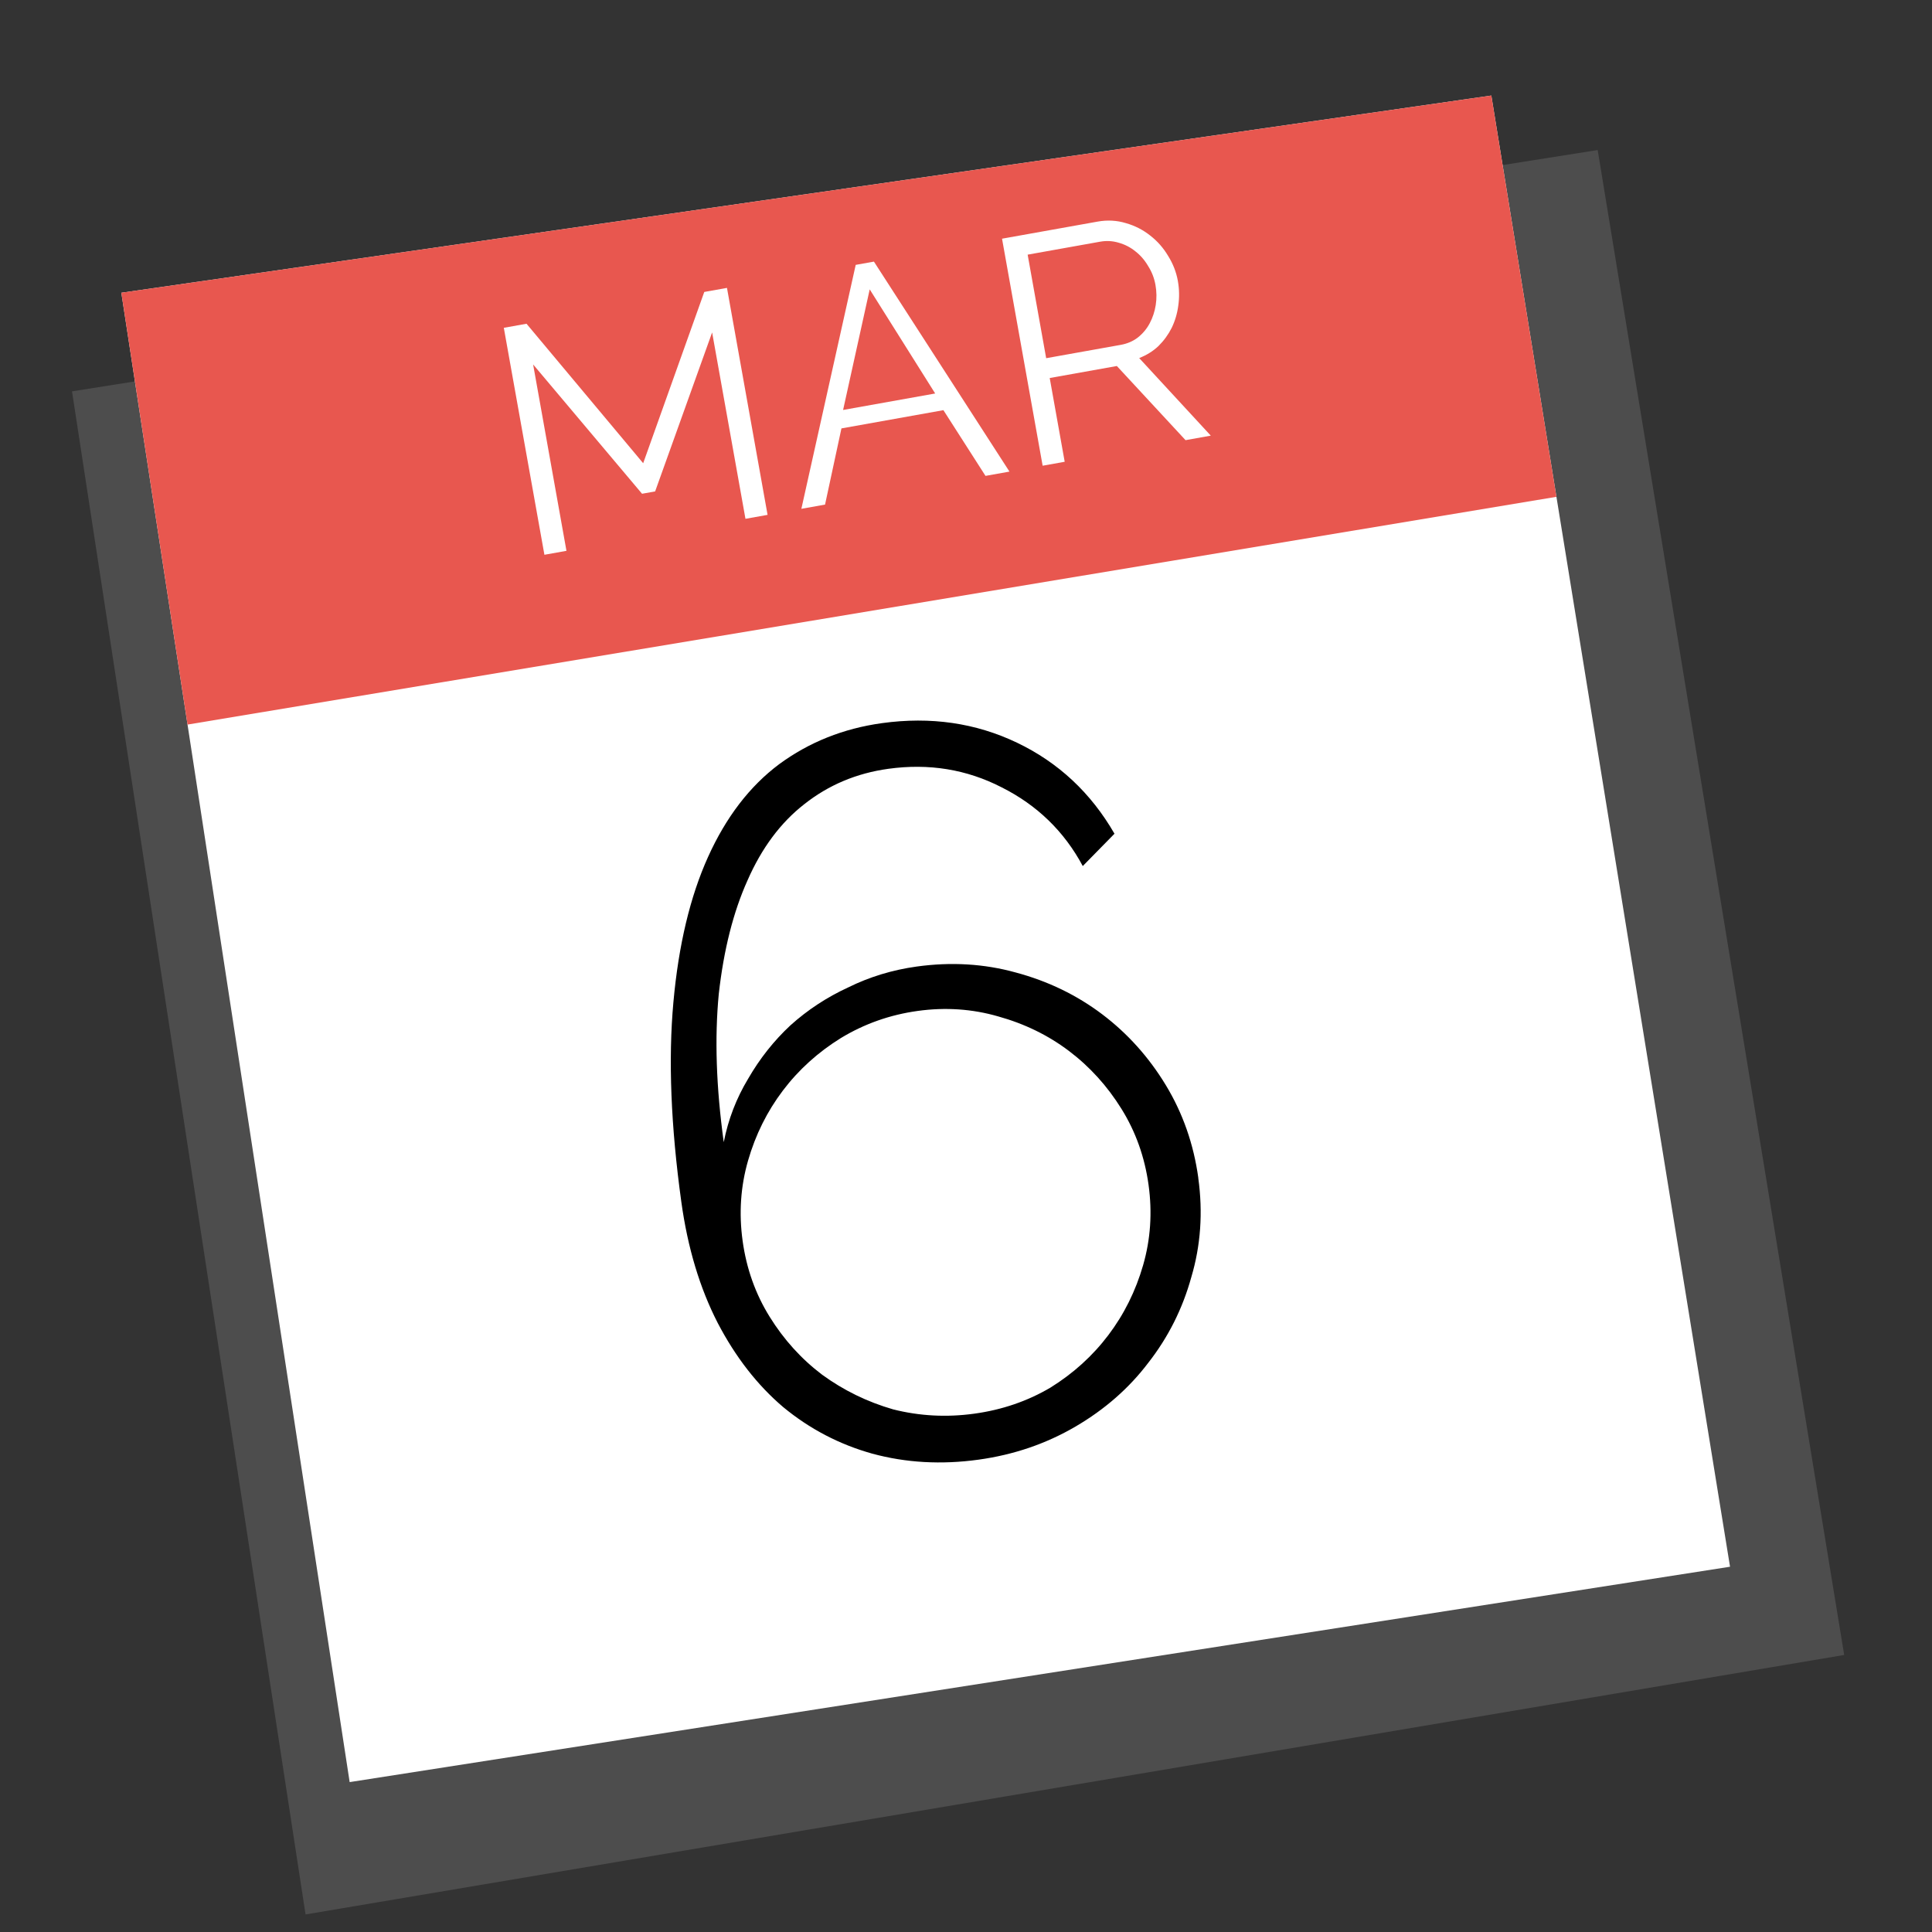 <?xml version="1.0" encoding="UTF-8" standalone="no"?>
<!-- Created with Inkscape (http://www.inkscape.org/) -->

<svg
   xmlns:dc="http://purl.org/dc/elements/1.1/"
   xmlns:cc="http://creativecommons.org/ns#"
   xmlns:rdf="http://www.w3.org/1999/02/22-rdf-syntax-ns#"
   xmlns:svg="http://www.w3.org/2000/svg"
   xmlns="http://www.w3.org/2000/svg"
   xmlns:xlink="http://www.w3.org/1999/xlink"
   xmlns:sodipodi="http://sodipodi.sourceforge.net/DTD/sodipodi-0.dtd"
   xmlns:inkscape="http://www.inkscape.org/namespaces/inkscape"
   width="48"
   height="48"
   id="svg8561"
   version="1.1"
   inkscape:version="0.91 r"
   sodipodi:docname="office-calendar.svg">
  <rect width="100%" height="100%" fill="#333333" stroke="none"/>
  <defs
     id="defs8563">
    <linearGradient
       id="linearGradient9275">
      <stop
         style="stop-color:#1f1f1f;stop-opacity:1;"
         offset="0"
         id="stop9277" />
      <stop
         style="stop-color:#42474f;stop-opacity:1;"
         offset="1"
         id="stop9279" />
    </linearGradient>
    <linearGradient
       id="linearGradient9208">
      <stop
         style="stop-color:#e8574f;stop-opacity:1;"
         offset="0"
         id="stop9210" />
      <stop
         style="stop-color:#e3342a;stop-opacity:1;"
         offset="1"
         id="stop9212" />
    </linearGradient>
    <linearGradient
       id="linearGradient9188">
      <stop
         id="stop9190"
         offset="0"
         style="stop-color:#e8eae8;stop-opacity:1;" />
      <stop
         id="stop9192"
         offset="1"
         style="stop-color:#b4bcc2;stop-opacity:1;" />
    </linearGradient>
    <linearGradient
       inkscape:collect="always"
       id="linearGradient9106">
      <stop
         style="stop-color:#000000;stop-opacity:1;"
         offset="0"
         id="stop9108" />
      <stop
         style="stop-color:#000000;stop-opacity:0;"
         offset="1"
         id="stop9110" />
    </linearGradient>
    <linearGradient
       id="linearGradient9096">
      <stop
         style="stop-color:#dce0dc;stop-opacity:1;"
         offset="0"
         id="stop9098" />
      <stop
         style="stop-color:#eceeef;stop-opacity:1;"
         offset="1"
         id="stop9100" />
    </linearGradient>
    <clipPath
       clipPathUnits="userSpaceOnUse"
       id="clipPath8582">
      <rect
         style="color:#000000;display:inline;overflow:visible;visibility:visible;opacity:0.774;fill:#237efe;fill-opacity:1;fill-rule:nonzero;stroke:none;stroke-width:14.01;marker:none;enable-background:accumulate"
         id="rect8584"
         width="65.893"
         height="63.929"
         x="-235.625"
         y="1118.701"
         rx="6.396"
         ry="6.396" />
    </clipPath>
    <linearGradient
       inkscape:collect="always"
       xlink:href="#linearGradient9096"
       id="linearGradient9102"
       x1="-210.268"
       y1="328.393"
       x2="-219.107"
       y2="273.75"
       gradientUnits="userSpaceOnUse" />
    <linearGradient
       inkscape:collect="always"
       xlink:href="#linearGradient9106"
       id="linearGradient9112"
       x1="-196.339"
       y1="328.795"
       x2="-200.179"
       y2="307.723"
       gradientUnits="userSpaceOnUse" />
    <linearGradient
       inkscape:collect="always"
       xlink:href="#linearGradient9096-6"
       id="linearGradient9102-9"
       x1="-210.268"
       y1="328.393"
       x2="-219.107"
       y2="273.75"
       gradientUnits="userSpaceOnUse" />
    <linearGradient
       id="linearGradient9096-6">
      <stop
         style="stop-color:#1d211d;stop-opacity:1;"
         offset="0"
         id="stop9098-5" />
      <stop
         style="stop-color:#b4bcc2;stop-opacity:1;"
         offset="1"
         id="stop9100-8" />
    </linearGradient>
    <linearGradient
       gradientTransform="translate(0,852.362)"
       y2="273.75"
       x2="-219.107"
       y1="328.393"
       x1="-210.268"
       gradientUnits="userSpaceOnUse"
       id="linearGradient9129"
       xlink:href="#linearGradient9096-6"
       inkscape:collect="always" />
    <clipPath
       clipPathUnits="userSpaceOnUse"
       id="clipPath9148">
      <path
         style="fill:url(#linearGradient9152);fill-opacity:1;stroke:none"
         d="m -232.411,276.875 52.5,-8.304 8.482,51.786 -52.946,8.929 z"
         id="path9150"
         inkscape:connector-curvature="0" />
    </clipPath>
    <linearGradient
       inkscape:collect="always"
       xlink:href="#linearGradient9096-6"
       id="linearGradient9152"
       gradientUnits="userSpaceOnUse"
       x1="-210.268"
       y1="328.393"
       x2="-219.107"
       y2="273.75" />
    <linearGradient
       inkscape:collect="always"
       xlink:href="#linearGradient9096-7"
       id="linearGradient9102-8"
       x1="-210.268"
       y1="328.393"
       x2="-219.107"
       y2="273.75"
       gradientUnits="userSpaceOnUse" />
    <linearGradient
       id="linearGradient9096-7">
      <stop
         style="stop-color:#1d211d;stop-opacity:1;"
         offset="0"
         id="stop9098-9" />
      <stop
         style="stop-color:#b4bcc2;stop-opacity:1;"
         offset="1"
         id="stop9100-9" />
    </linearGradient>
    <linearGradient
       gradientTransform="translate(0,852.362)"
       y2="273.75"
       x2="-219.107"
       y1="328.393"
       x1="-210.268"
       gradientUnits="userSpaceOnUse"
       id="linearGradient9169"
       xlink:href="#linearGradient9188"
       inkscape:collect="always" />
    <linearGradient
       inkscape:collect="always"
       xlink:href="#linearGradient9208"
       id="linearGradient9214"
       x1="-211.696"
       y1="267.455"
       x2="-206.339"
       y2="290.223"
       gradientUnits="userSpaceOnUse" />
    <linearGradient
       gradientTransform="translate(0,852.362)"
       y2="273.75"
       x2="-219.107"
       y1="328.393"
       x1="-210.268"
       gradientUnits="userSpaceOnUse"
       id="linearGradient9169-7"
       xlink:href="#linearGradient9188-6"
       inkscape:collect="always" />
    <linearGradient
       id="linearGradient9188-6">
      <stop
         id="stop9190-3"
         offset="0"
         style="stop-color:#e8eae8;stop-opacity:1;" />
      <stop
         id="stop9192-9"
         offset="1"
         style="stop-color:#b4bcc2;stop-opacity:1;" />
    </linearGradient>
    <linearGradient
       y2="273.75"
       x2="-219.107"
       y1="328.393"
       x1="-210.268"
       gradientTransform="translate(0,852.362)"
       gradientUnits="userSpaceOnUse"
       id="linearGradient9248"
       xlink:href="#linearGradient9188-6"
       inkscape:collect="always" />
    <clipPath
       clipPathUnits="userSpaceOnUse"
       id="clipPath9267">
      <path
         style="fill:url(#linearGradient9271);fill-opacity:1;stroke:none"
         d="m -230.714,273.482 47.143,-6.786 8.214,50.625 -47.5,7.411 z"
         id="path9269"
         inkscape:connector-curvature="0"
         sodipodi:nodetypes="ccccc" />
    </clipPath>
    <linearGradient
       inkscape:collect="always"
       xlink:href="#linearGradient9188-6"
       id="linearGradient9271"
       gradientUnits="userSpaceOnUse"
       x1="-210.268"
       y1="328.393"
       x2="-219.107"
       y2="273.75" />
    <linearGradient
       inkscape:collect="always"
       xlink:href="#linearGradient9275"
       id="linearGradient9281"
       x1="-200.357"
       y1="319.509"
       x2="-198.214"
       y2="333.348"
       gradientUnits="userSpaceOnUse" />
    <linearGradient
       inkscape:collect="always"
       xlink:href="#linearGradient9106"
       id="linearGradient9337"
       x1="-193.326"
       y1="319.844"
       x2="-193.661"
       y2="317.589"
       gradientUnits="userSpaceOnUse" />
    <linearGradient
       gradientTransform="translate(0,852.362)"
       y2="273.75"
       x2="-219.107"
       y1="328.393"
       x1="-210.268"
       gradientUnits="userSpaceOnUse"
       id="linearGradient9169-9"
       xlink:href="#linearGradient9188-3"
       inkscape:collect="always" />
    <linearGradient
       id="linearGradient9188-3">
      <stop
         id="stop9190-5"
         offset="0"
         style="stop-color:#e8eae8;stop-opacity:1;" />
      <stop
         id="stop9192-8"
         offset="1"
         style="stop-color:#b4bcc2;stop-opacity:1;" />
    </linearGradient>
    <linearGradient
       y2="273.75"
       x2="-219.107"
       y1="328.393"
       x1="-210.268"
       gradientTransform="translate(0,852.362)"
       gradientUnits="userSpaceOnUse"
       id="linearGradient9248-0"
       xlink:href="#linearGradient9188-3"
       inkscape:collect="always" />
    <clipPath
       clipPathUnits="userSpaceOnUse"
       id="clipPath9356">
      <path
         style="fill:url(#linearGradient9360);fill-opacity:1;stroke:none"
         d="m -230.714,273.482 47.143,-6.786 8.214,50.625 -47.5,7.411 z"
         id="path9358"
         inkscape:connector-curvature="0"
         sodipodi:nodetypes="ccccc" />
    </clipPath>
    <linearGradient
       inkscape:collect="always"
       xlink:href="#linearGradient9188-3"
       id="linearGradient9360"
       gradientUnits="userSpaceOnUse"
       x1="-210.268"
       y1="328.393"
       x2="-219.107"
       y2="273.75" />
    <linearGradient
       inkscape:collect="always"
       xlink:href="#linearGradient9106"
       id="linearGradient9395"
       gradientUnits="userSpaceOnUse"
       x1="-196.339"
       y1="328.795"
       x2="-200.179"
       y2="307.723"
       gradientTransform="matrix(4.07,0,0,4.07,721.361,-808.733)" />
    <linearGradient
       inkscape:collect="always"
       xlink:href="#linearGradient9208"
       id="linearGradient9399"
       gradientUnits="userSpaceOnUse"
       x1="-211.696"
       y1="267.455"
       x2="-206.339"
       y2="290.223"
       gradientTransform="matrix(4.07,0,0,4.07,721.361,-808.733)" />
    <linearGradient
       inkscape:collect="always"
       xlink:href="#linearGradient9106"
       id="linearGradient9401"
       gradientUnits="userSpaceOnUse"
       x1="-193.326"
       y1="319.844"
       x2="-193.661"
       y2="317.589"
       gradientTransform="matrix(4.07,0,0,4.07,721.361,-808.733)" />
  </defs>
  <sodipodi:namedview
     id="base"
     pagecolor="#ffffff"
     bordercolor="#666666"
     borderopacity="1.0"
     inkscape:pageopacity="0.0"
     inkscape:pageshadow="2"
     inkscape:zoom="11.2"
     inkscape:cx="63.733162"
     inkscape:cy="0.87438964"
     inkscape:document-units="px"
     inkscape:current-layer="layer1"
     showgrid="false"
     inkscape:window-width="2560"
     inkscape:window-height="1544"
     inkscape:window-x="0"
     inkscape:window-y="28"
     inkscape:window-maximized="1" />
  <g
     inkscape:label="Layer 1"
     inkscape:groupmode="layer"
     id="layer1"
     transform="translate(0,-1004.362)">
    <g
       id="g9380"
       transform="matrix(0.722,0,0,0.722,169.59,198.776)">
      <path
         transform="translate(0,852.362)"
         inkscape:connector-curvature="0"
         id="path8586"
         d="m -232.411,276.875 52.5,-8.304 8.482,51.786 -52.946,8.929 z"
         style="fill:#4d4d4d;fill-opacity:1;stroke:none" />
      <path
         sodipodi:nodetypes="ccccc"
         clip-path="url(#clipPath9148)"
         transform="translate(0,852.362)"
         inkscape:connector-curvature="0"
         id="path9104"
         d="m -226.964,327.054 59.911,-9.732 -1.964,5.893 -57.62,6.833 z"
         style="fill:url(#linearGradient9395);fill-opacity:1;stroke:none" />
      <path
         sodipodi:nodetypes="ccccc"
         inkscape:connector-curvature="0"
         id="path8586-3"
         d="m -230.714,1125.844 47.143,-6.786 8.214,50.625 -47.5,7.411 z"
         style="fill:#ffffff;fill-opacity:1;stroke:none" />
      <path
         clip-path="url(#clipPath9267)"
         transform="translate(0,852.362)"
         inkscape:connector-curvature="0"
         id="path9194"
         d="m -230.357,288.661 52.589,-8.75 -4.643,-15.268 -54.643,5.179 z"
         style="fill:url(#linearGradient9399);fill-opacity:1;stroke:none" />
      <path
         clip-path="url(#clipPath9356)"
         transform="translate(0,852.362)"
         inkscape:connector-curvature="0"
         id="path9329"
         d="m -224.821,322.857 59.018,-9.911 -12.768,7.321 -44.821,6.071 z"
         style="fill:url(#linearGradient9401);fill-opacity:1;stroke:none" />
      <g
         id="text9362"
         style="font-style:normal;font-weight:normal;font-size:11.179px;line-height:125%;font-family:Sans;letter-spacing:0px;word-spacing:0px;fill:#ffffff;fill-opacity:1;stroke:none"
         transform="matrix(0.984,-0.176,0.176,0.984,-44.388,-6.994)">
        <path
           inkscape:connector-curvature="0"
           id="path9374"
           style="font-variant:normal;font-stretch:normal;line-height:125%;font-family:Raleway;-inkscape-font-specification:Raleway;text-align:start;writing-mode:lr-tb;text-anchor:start;fill:#ffffff"
           d="m -363.239,1094.194 0,-6.518 -2.895,5.042 -0.458,0 -2.907,-5.042 0,6.518 -0.771,0 0,-7.937 0.794,0 3.108,5.433 3.108,-5.433 0.794,0 0,7.937 -0.771,0" />
        <path
           inkscape:connector-curvature="0"
           id="path9376"
           style="font-variant:normal;font-stretch:normal;line-height:125%;font-family:Raleway;-inkscape-font-specification:Raleway;text-align:start;writing-mode:lr-tb;text-anchor:start;fill:#ffffff"
           d="m -361.284,1094.194 3.32,-7.937 0.637,0 3.32,7.937 -0.838,0 -1.028,-2.482 -3.566,0 -1.017,2.482 -0.827,0 m 3.644,-7.021 -1.632,3.924 3.22,0 -1.587,-3.924" />
        <path
           inkscape:connector-curvature="0"
           id="path9378"
           style="font-variant:normal;font-stretch:normal;line-height:125%;font-family:Raleway;-inkscape-font-specification:Raleway;text-align:start;writing-mode:lr-tb;text-anchor:start;fill:#ffffff"
           d="m -352.847,1094.194 0,-7.937 3.343,0 c 0.343,1e-4 0.66,0.075 0.95,0.224 0.291,0.142 0.54,0.332 0.749,0.57 0.209,0.231 0.369,0.496 0.481,0.794 0.119,0.298 0.179,0.6 0.179,0.905 -10e-6,0.291 -0.045,0.57 -0.134,0.839 -0.082,0.261 -0.201,0.499 -0.358,0.716 -0.157,0.209 -0.343,0.388 -0.559,0.537 -0.216,0.142 -0.458,0.238 -0.727,0.291 l 1.956,3.063 -0.883,0 -1.878,-2.929 -2.348,0 0,2.929 -0.771,0 m 0.771,-3.622 2.605,0 c 0.231,0 0.44,-0.048 0.626,-0.145 0.194,-0.104 0.358,-0.242 0.492,-0.414 0.134,-0.171 0.238,-0.365 0.313,-0.581 0.074,-0.216 0.112,-0.444 0.112,-0.682 0,-0.238 -0.045,-0.466 -0.134,-0.682 -0.082,-0.224 -0.198,-0.417 -0.347,-0.581 -0.142,-0.164 -0.313,-0.294 -0.514,-0.391 -0.194,-0.097 -0.399,-0.145 -0.615,-0.145 l -2.538,0 0,3.622" />
      </g>
      <g
         id="text9366"
         style="font-style:normal;font-weight:normal;font-size:35.24px;line-height:125%;font-family:Sans;letter-spacing:0px;word-spacing:0px;fill:#000000;fill-opacity:1;stroke:none"
         transform="matrix(0.991,-0.137,0.137,0.991,0,0)">
        <path
           id="path9371"
           style="font-variant:normal;font-weight:300;font-stretch:normal;line-height:125%;font-family:Raleway;-inkscape-font-specification:'Raleway Light';text-align:start;writing-mode:lr-tb;text-anchor:start"
           d="m -350.029,1118.417 c -2e-5,1.198 -0.235,2.314 -0.705,3.348 -0.446,1.034 -1.069,1.938 -1.868,2.713 -0.775,0.775 -1.703,1.386 -2.784,1.832 -1.081,0.446 -2.232,0.67 -3.454,0.67 -1.292,0 -2.49,-0.235 -3.594,-0.705 -1.081,-0.47 -2.02,-1.139 -2.819,-2.009 -0.775,-0.869 -1.386,-1.926 -1.832,-3.172 -0.446,-1.269 -0.67,-2.702 -0.67,-4.299 0,-2.631 0.223,-4.91 0.67,-6.837 0.446,-1.927 1.069,-3.524 1.868,-4.793 0.799,-1.269 1.75,-2.208 2.854,-2.819 1.128,-0.611 2.361,-0.916 3.7,-0.916 1.692,0 3.195,0.435 4.511,1.304 1.316,0.869 2.279,2.056 2.89,3.559 l -1.233,0.952 c -0.47,-1.269 -1.269,-2.291 -2.396,-3.066 -1.104,-0.775 -2.361,-1.163 -3.771,-1.163 -1.104,0 -2.114,0.27 -3.031,0.81 -0.893,0.517 -1.656,1.292 -2.291,2.326 -0.634,1.01 -1.139,2.255 -1.515,3.735 -0.352,1.48 -0.529,3.172 -0.529,5.075 0.258,-0.752 0.634,-1.433 1.128,-2.044 0.493,-0.634 1.057,-1.175 1.692,-1.621 0.658,-0.446 1.374,-0.787 2.15,-1.022 0.775,-0.258 1.586,-0.388 2.432,-0.388 1.198,0 2.314,0.223 3.348,0.67 1.057,0.446 1.973,1.057 2.749,1.832 0.775,0.775 1.386,1.68 1.832,2.713 0.446,1.034 0.67,2.138 0.67,3.313 m -8.74,6.978 c 0.963,0 1.868,-0.176 2.713,-0.529 0.846,-0.376 1.586,-0.881 2.22,-1.515 0.634,-0.634 1.139,-1.374 1.515,-2.22 0.376,-0.846 0.564,-1.75 0.564,-2.713 -2e-5,-0.963 -0.188,-1.868 -0.564,-2.713 -0.376,-0.846 -0.881,-1.586 -1.515,-2.22 -0.634,-0.634 -1.386,-1.139 -2.255,-1.515 -0.846,-0.376 -1.75,-0.564 -2.713,-0.564 -0.963,0 -1.879,0.188 -2.749,0.564 -0.846,0.376 -1.586,0.881 -2.22,1.515 -0.634,0.634 -1.139,1.374 -1.515,2.22 -0.376,0.846 -0.564,1.75 -0.564,2.713 0,0.963 0.188,1.868 0.564,2.713 0.376,0.846 0.881,1.586 1.515,2.22 0.658,0.634 1.41,1.139 2.255,1.515 0.869,0.352 1.785,0.529 2.749,0.529"
           inkscape:connector-curvature="0" />
      </g>
    </g>
  </g>
</svg>
